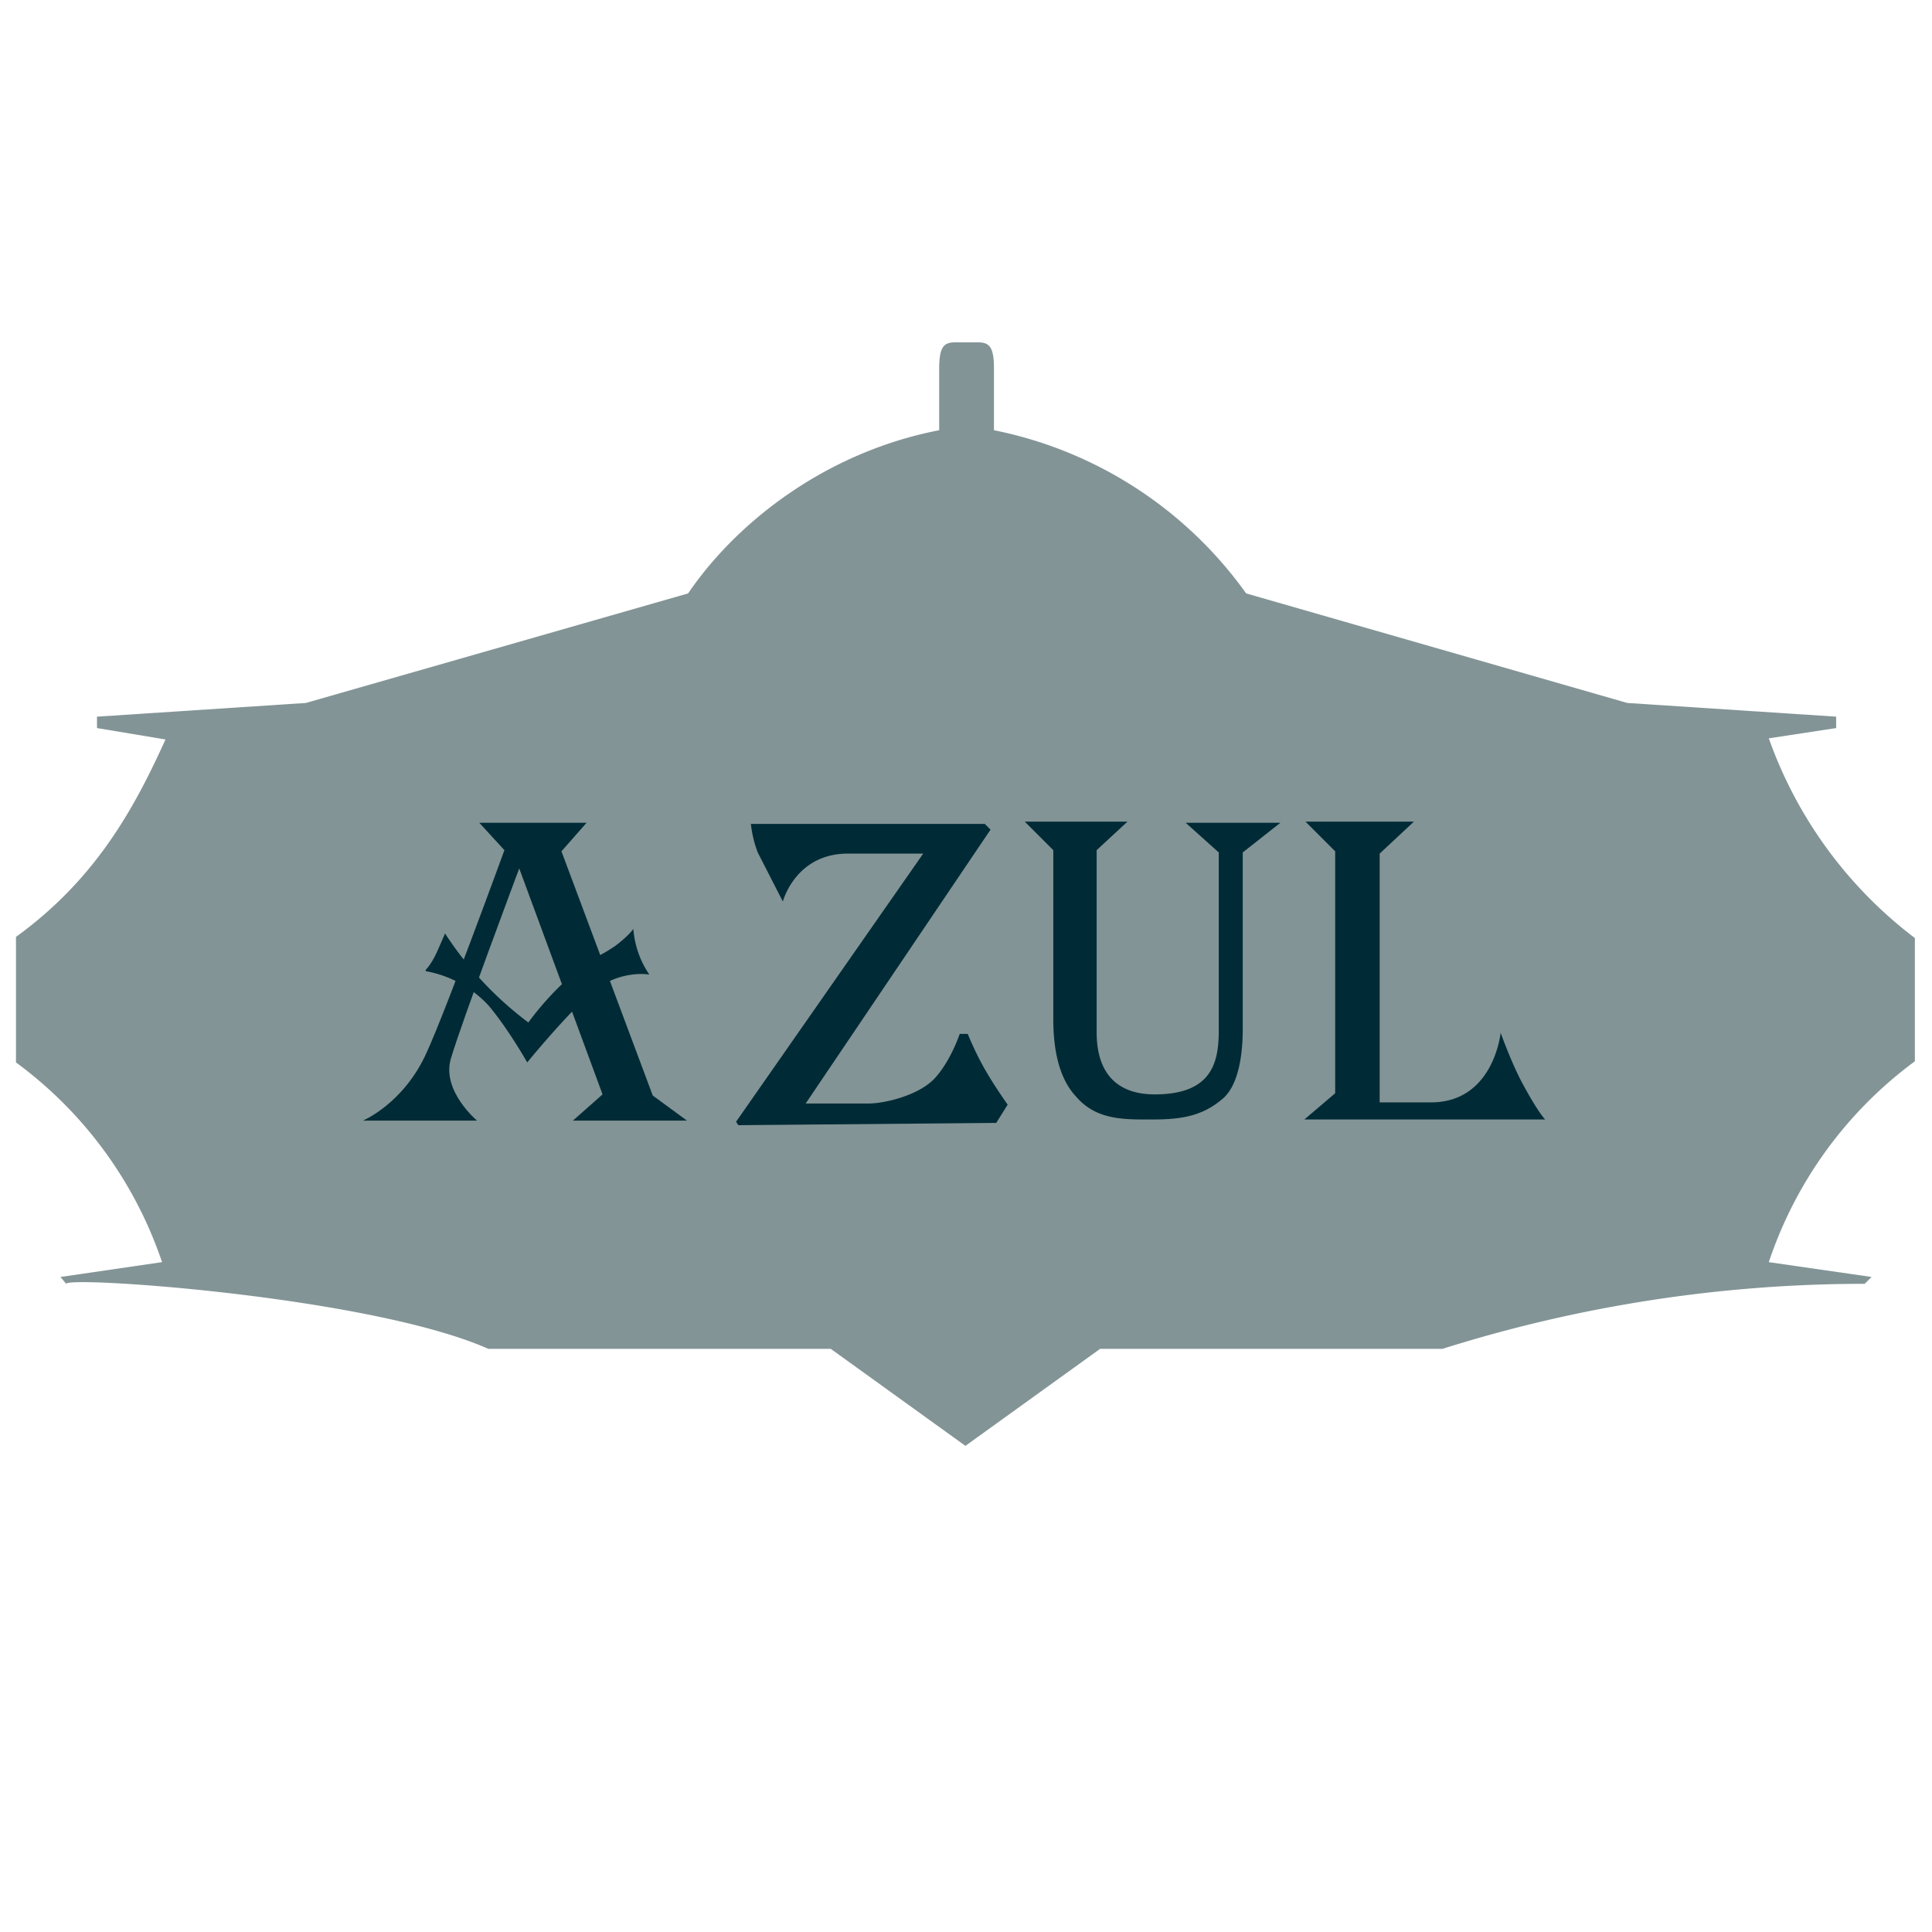 <svg width="64" height="64" viewBox="0 0 16.93 16.93" xmlns="http://www.w3.org/2000/svg"><path d="M8.37 3c-.1 0-.14.04-.14.23v.54c-1.03.2-1.8.84-2.2 1.43l-3.35.96-1.83.12v.1l.6.1C1.17 7.1.83 7.71.14 8.21v1.1a3.6 3.6 0 011.28 1.75l-.89.13.05.06c.01-.07 2.66.11 3.7.57h3l1.18.85 1.18-.85h3a12.3 12.3 0 013.7-.57l.06-.06-.9-.13a3.6 3.6 0 011.28-1.76V8.22a3.78 3.78 0 01-1.28-1.75l.59-.09v-.1l-1.83-.12-3.34-.96a3.58 3.58 0 00-2.21-1.43v-.54c0-.19-.04-.23-.14-.23z" fill="#839496"/><g fill="#002b36"><path d="M4.2 9.82H3.18s.36-.15.56-.6c.17-.37.68-1.77.68-1.77l-.22-.24h.94l-.22.25.8 2.14.3.22h-1l.26-.23-.73-1.98s-.51 1.36-.6 1.67c-.08.28.23.54.23.54z"/><path d="M3.73 8.5s.05-.05.1-.16l.07-.16a3.05 3.05 0 00.73.78s.17-.24.39-.42c.25-.2.19-.13.37-.25.12-.09.16-.15.16-.15a.82.82 0 00.14.4s-.27-.05-.52.17c-.24.22-.55.6-.55.6s-.17-.3-.34-.5a.99.99 0 00-.55-.3zm2.85-1.28h2.05l.05.05-1.62 2.4h.55c.14 0 .44-.07.58-.22.14-.15.22-.39.22-.39h.07c.1.24.19.39.35.62l-.1.16-2.26.02-.02-.03 1.64-2.35h-.66c-.46 0-.57.42-.57.42l-.22-.43a1 1 0 01-.06-.25zM8.98 7.2h.9l-.27.25v1.59c0 .15.02.55.51.55.5 0 .56-.28.56-.56V7.47l-.29-.26h.83l-.33.26v1.55c0 .2-.03.5-.19.62-.17.14-.35.17-.6.17-.24 0-.49.01-.67-.2-.15-.16-.2-.41-.2-.68V7.45zM11.44 7.2h.95l-.3.28v2.18h.45c.55 0 .61-.61.61-.61s.1.28.2.46c.13.24.19.3.19.3h-2.11l.27-.23V7.46z"/></g></svg>